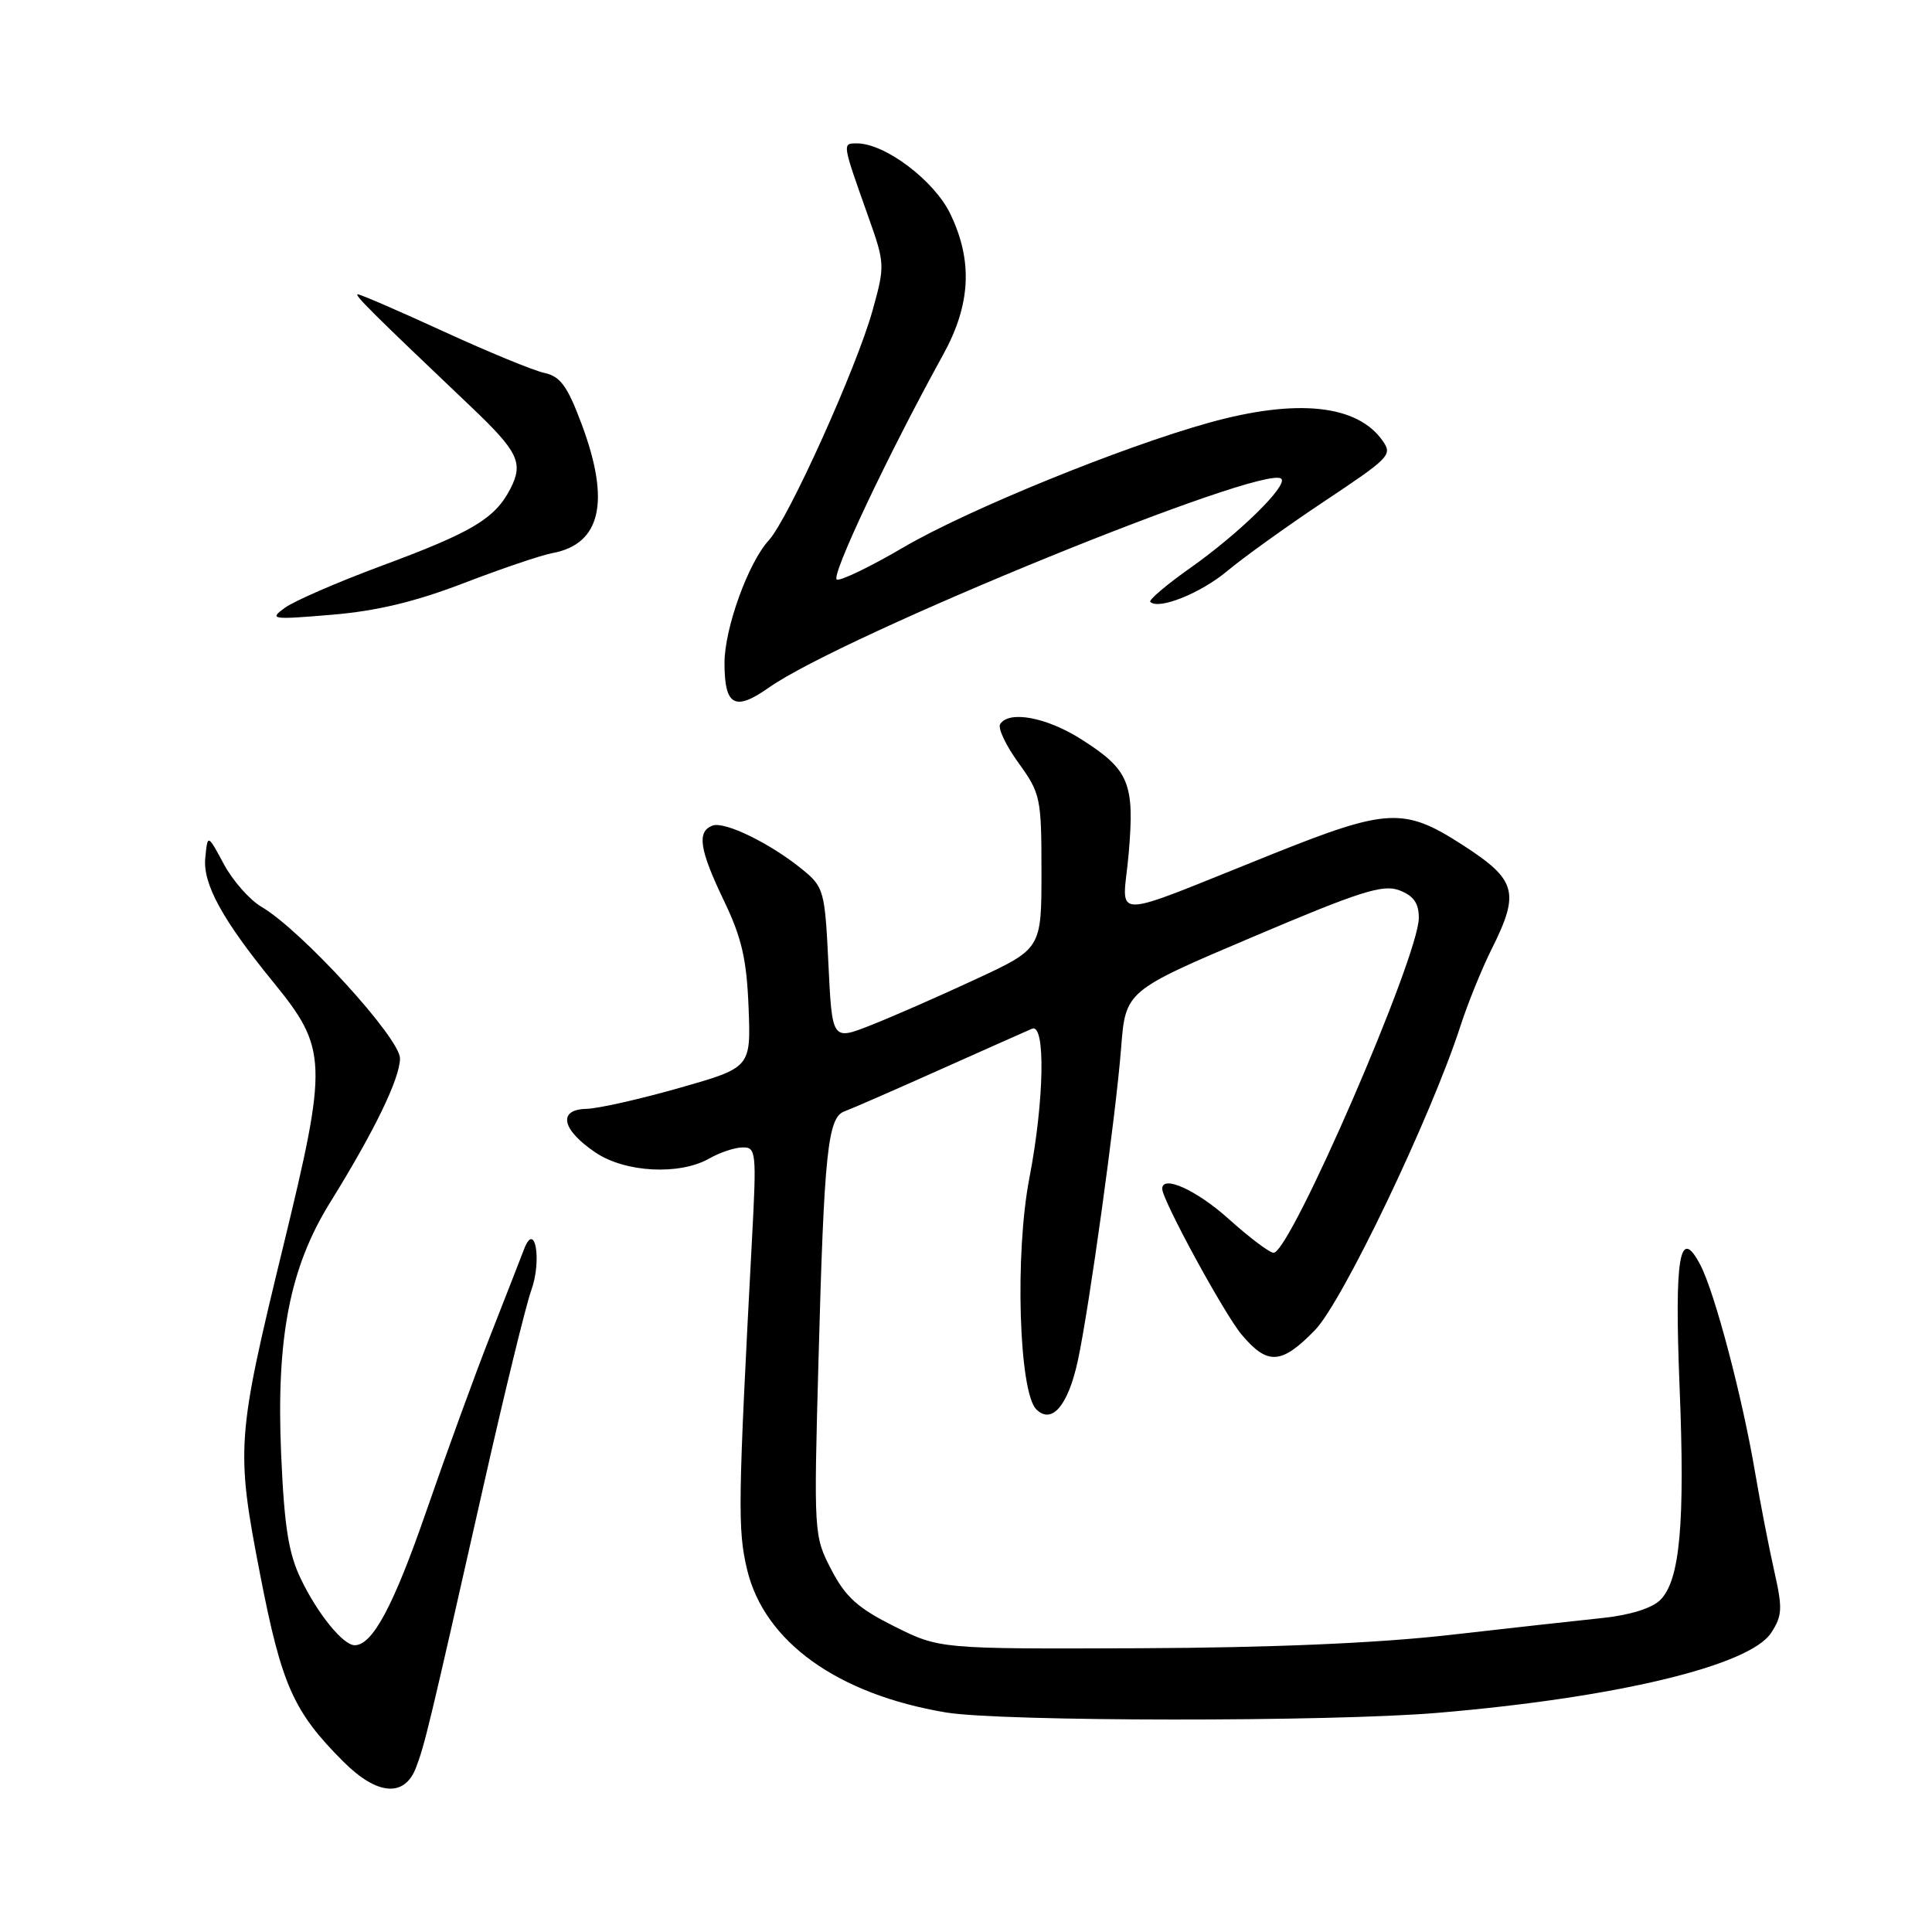 <?xml version="1.0" encoding="UTF-8" standalone="no"?>
<!DOCTYPE svg PUBLIC "-//W3C//DTD SVG 1.1//EN" "http://www.w3.org/Graphics/SVG/1.1/DTD/svg11.dtd" >
<svg xmlns="http://www.w3.org/2000/svg" xmlns:xlink="http://www.w3.org/1999/xlink" version="1.1" viewBox="0 0 256 256">
 <g >
 <path fill="currentColor"
d=" M 55.11 234.25 C 56.29 231.17 56.87 228.77 64.04 197.00 C 66.83 184.62 69.69 172.91 70.40 170.96 C 71.82 167.01 70.90 161.70 69.45 165.50 C 69.03 166.60 67.01 171.78 64.96 177.00 C 62.91 182.22 59.11 192.65 56.51 200.18 C 52.16 212.76 49.37 218.00 47.00 218.00 C 45.47 218.00 42.12 213.89 39.89 209.27 C 38.23 205.85 37.67 202.32 37.25 192.63 C 36.59 177.25 38.40 167.96 43.72 159.37 C 49.61 149.88 53.00 142.89 53.00 140.24 C 53.00 137.56 39.92 123.24 34.65 120.16 C 33.09 119.25 30.84 116.70 29.66 114.50 C 27.51 110.50 27.51 110.50 27.20 113.68 C 26.86 117.11 29.45 121.85 36.18 130.10 C 43.41 138.95 43.47 140.72 37.53 165.14 C 31.34 190.58 31.24 191.97 34.46 208.59 C 37.32 223.32 38.87 226.80 45.51 233.44 C 49.96 237.89 53.59 238.19 55.11 234.25 Z  M 190.50 226.96 C 214.11 224.97 231.83 220.72 234.68 216.37 C 236.17 214.09 236.22 213.14 235.09 208.14 C 234.39 205.04 233.24 199.12 232.54 195.00 C 230.86 185.10 227.24 171.36 225.33 167.66 C 222.56 162.32 221.86 166.40 222.55 183.68 C 223.29 201.87 222.61 209.39 220.00 212.00 C 218.90 213.10 215.98 214.01 212.36 214.39 C 209.14 214.73 199.97 215.74 192.00 216.65 C 182.48 217.73 168.39 218.33 151.00 218.40 C 124.50 218.50 124.50 218.50 118.50 215.50 C 113.67 213.09 112.04 211.62 110.16 208.00 C 107.84 203.54 107.82 203.29 108.46 180.06 C 109.20 152.67 109.68 148.04 111.90 147.26 C 112.78 146.94 118.45 144.47 124.50 141.76 C 130.55 139.06 136.06 136.60 136.75 136.31 C 138.56 135.55 138.38 145.83 136.39 156.14 C 134.46 166.17 135.01 184.43 137.31 186.74 C 139.36 188.79 141.53 186.26 142.82 180.29 C 144.32 173.36 147.86 147.78 148.55 138.90 C 149.14 131.30 149.14 131.30 165.99 124.15 C 180.23 118.10 183.25 117.14 185.42 117.97 C 187.31 118.69 188.00 119.67 188.00 121.63 C 188.00 126.75 170.98 166.00 168.76 166.00 C 168.23 166.00 165.54 163.98 162.79 161.50 C 158.56 157.70 154.00 155.63 154.00 157.52 C 154.00 159.01 162.23 174.12 164.52 176.84 C 167.96 180.93 169.79 180.82 174.24 176.25 C 177.90 172.48 189.61 148.00 193.50 136.00 C 194.48 132.97 196.34 128.38 197.64 125.78 C 201.43 118.21 200.97 116.58 193.75 111.93 C 186.08 106.98 183.83 107.09 168.85 113.07 C 146.23 122.11 148.77 122.09 149.55 113.16 C 150.37 103.75 149.64 102.00 143.23 97.93 C 138.65 95.03 133.67 94.11 132.52 95.96 C 132.20 96.49 133.30 98.81 134.97 101.11 C 137.87 105.12 138.00 105.73 138.00 115.51 C 138.00 125.71 138.00 125.71 129.25 129.77 C 124.44 132.01 118.20 134.74 115.38 135.85 C 110.26 137.87 110.26 137.87 109.77 127.75 C 109.31 118.08 109.16 117.54 106.39 115.27 C 102.15 111.78 96.01 108.78 94.40 109.40 C 92.31 110.20 92.68 112.59 95.94 119.38 C 98.28 124.25 98.94 127.12 99.19 133.48 C 99.50 141.46 99.50 141.46 90.00 144.16 C 84.78 145.65 79.23 146.90 77.68 146.93 C 73.86 147.02 74.43 149.70 78.90 152.71 C 82.85 155.38 90.06 155.75 94.00 153.50 C 95.38 152.71 97.35 152.05 98.40 152.04 C 100.19 152.00 100.26 152.65 99.64 164.25 C 97.78 199.26 97.73 202.69 99.00 208.00 C 101.29 217.55 110.99 224.51 125.35 226.91 C 132.68 228.13 176.25 228.17 190.50 226.96 Z  M 101.85 91.13 C 111.64 84.21 167.70 61.36 169.78 63.44 C 170.67 64.34 164.19 70.69 157.74 75.24 C 154.57 77.48 152.17 79.51 152.42 79.75 C 153.51 80.85 159.12 78.60 162.63 75.65 C 164.76 73.87 170.44 69.79 175.25 66.58 C 184.17 60.64 184.52 60.29 183.23 58.44 C 179.89 53.62 171.88 52.77 160.24 56.00 C 148.68 59.21 128.16 67.57 119.69 72.54 C 115.39 75.06 111.43 76.98 110.89 76.80 C 109.99 76.50 117.64 60.29 124.97 47.00 C 128.64 40.34 128.93 34.55 125.90 28.30 C 123.77 23.90 117.26 19.00 113.55 19.00 C 111.58 19.00 111.56 18.88 115.08 28.78 C 117.26 34.92 117.27 35.21 115.62 41.13 C 113.51 48.73 104.45 68.79 101.86 71.61 C 99.15 74.55 96.00 83.28 96.00 87.84 C 96.00 93.53 97.36 94.29 101.85 91.13 Z  M 61.44 77.27 C 66.42 75.36 71.71 73.56 73.19 73.29 C 79.63 72.10 80.91 66.46 77.07 56.20 C 75.18 51.14 74.25 49.87 72.12 49.41 C 70.68 49.10 64.68 46.63 58.78 43.92 C 52.88 41.21 47.77 39.00 47.42 39.00 C 46.85 39.00 49.26 41.40 62.35 53.84 C 68.69 59.86 69.40 61.33 67.62 64.78 C 65.56 68.74 62.59 70.52 50.38 75.04 C 44.66 77.17 38.97 79.64 37.74 80.54 C 35.63 82.07 35.98 82.13 43.94 81.46 C 49.89 80.97 55.05 79.73 61.44 77.27 Z "/>
</g>
</svg>